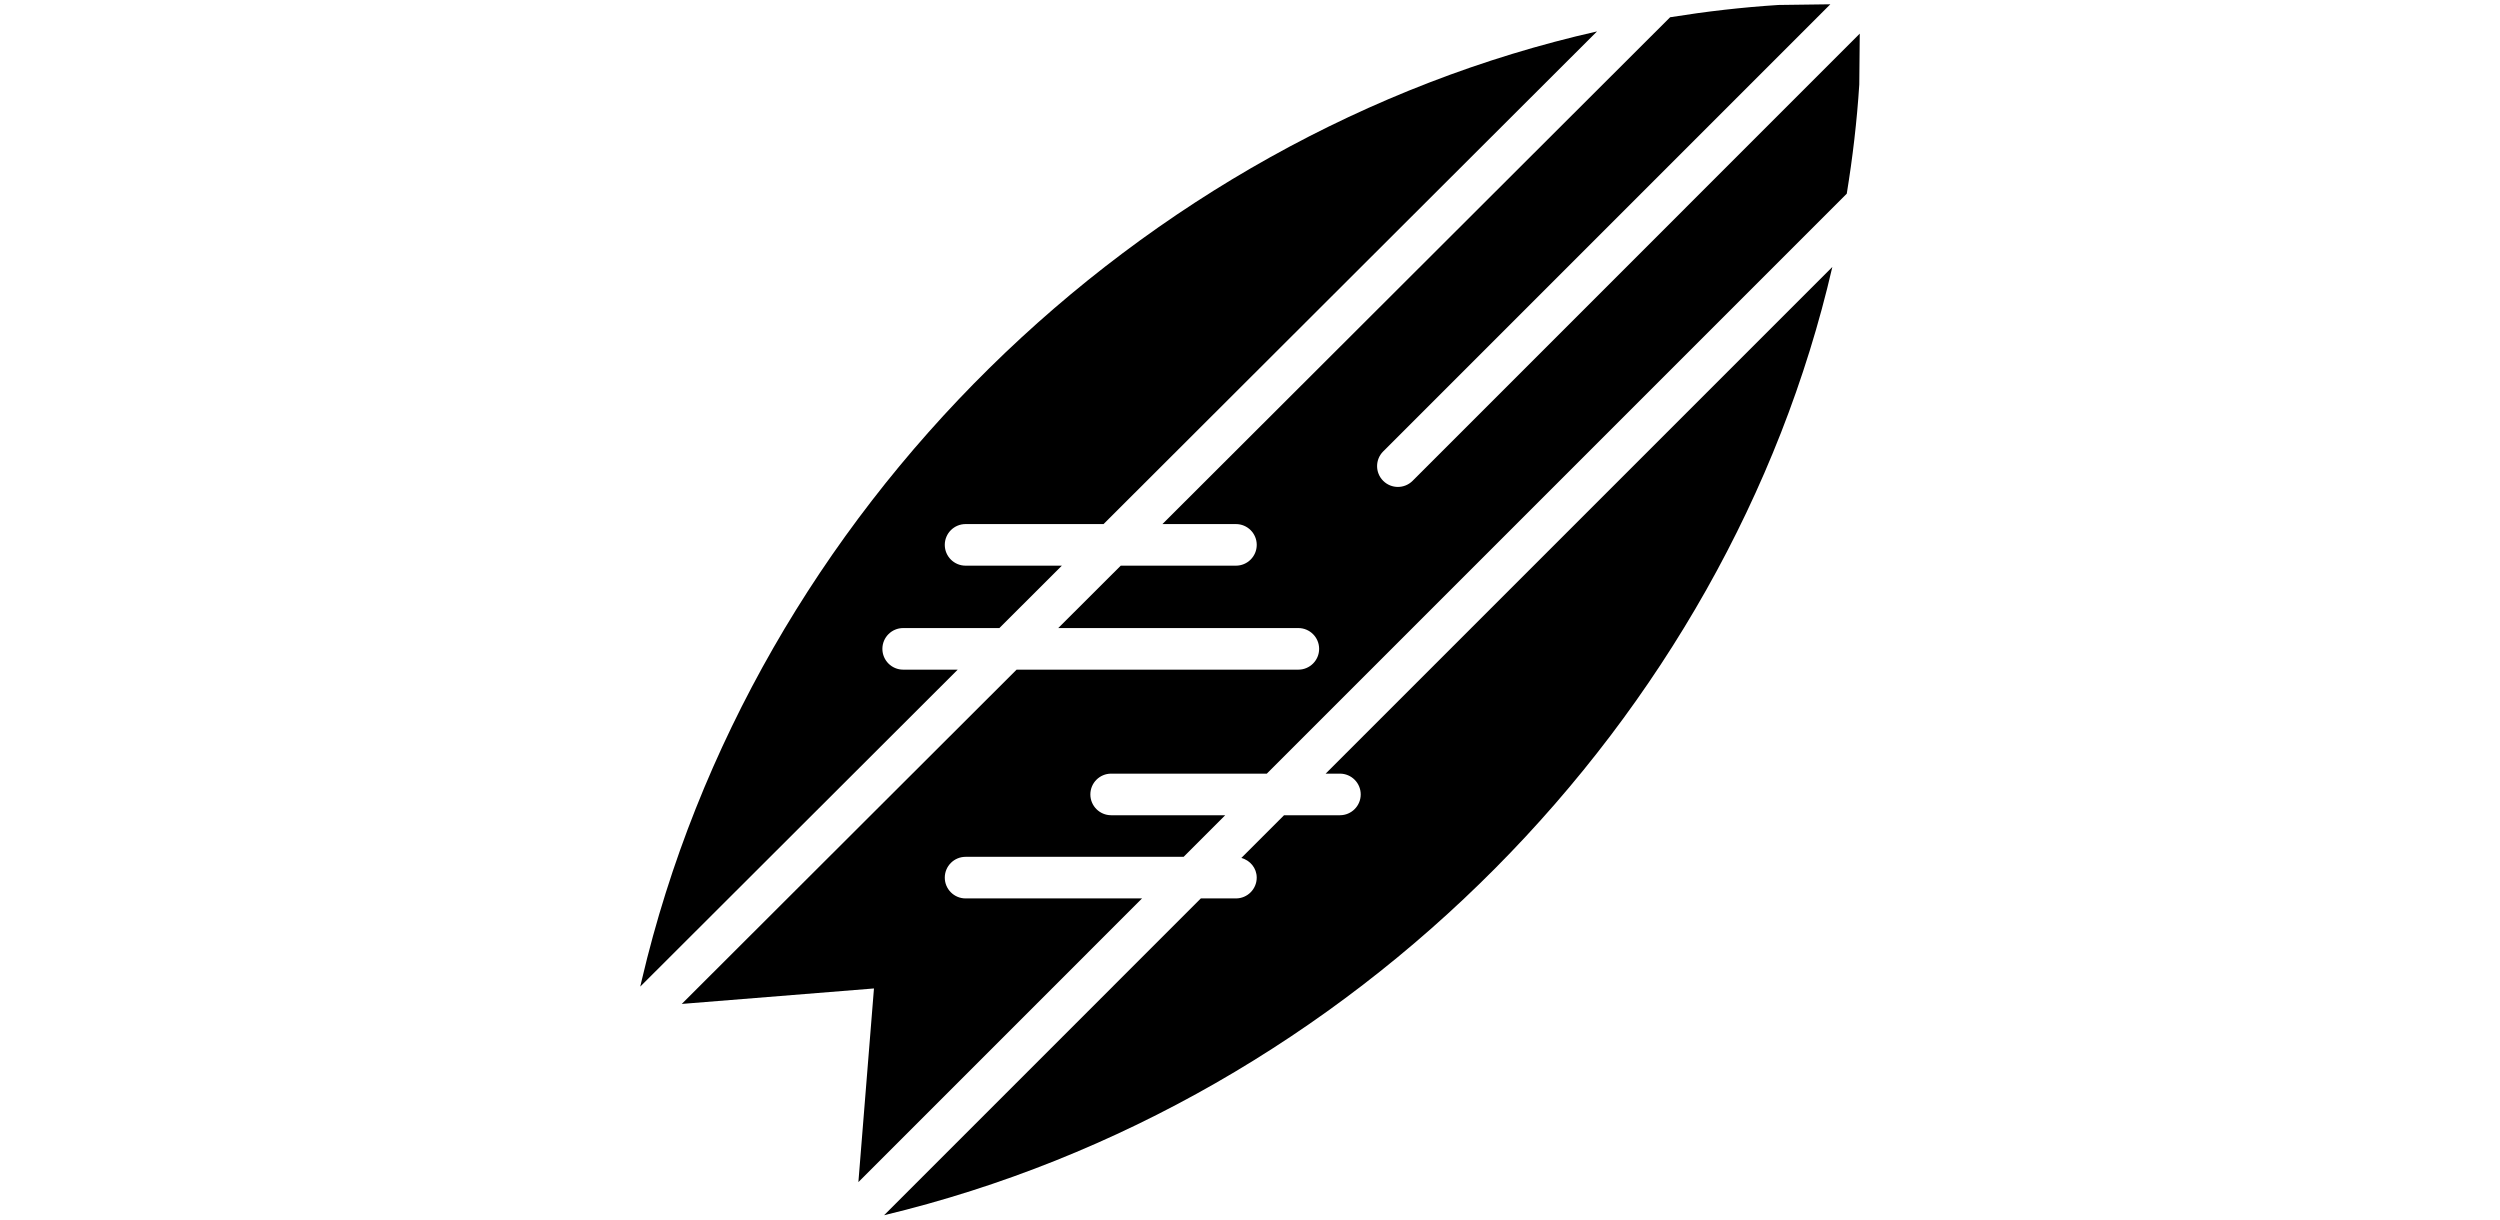 <?xml version="1.0" encoding="iso-8859-1"?>
<!-- Uploaded to: SVG Repo, www.svgrepo.com, Generator: SVG Repo Mixer Tools -->
<svg fill="#000000" height="40" width="82" version="1.1" id="Capa_1" xmlns="http://www.w3.org/2000/svg" xmlns:xlink="http://www.w3.org/1999/xlink" 
	 viewBox="0 0 58.638 58.638" xml:space="preserve">
<g>
	<g>
		<g>
			<path d="M37.137,23.12c-0.195,0.195-0.451,0.293-0.707,0.293s-0.512-0.098-0.707-0.293c-0.391-0.391-0.391-1.023,0-1.414
				l21.5-21.5l-2.49,0.033c-1.752,0.111-3.491,0.314-5.213,0.59l-24.412,24.37h3.535c0.552,0,1,0.448,1,1s-0.448,1-1,1h-5.539
				l-3.005,3h11.544c0.552,0,1,0.448,1,1s-0.448,1-1,1H18.096l-16.1,16.073l9.242-0.744l-0.749,9.311l13.639-13.64h-8.485
				c-0.552,0-1-0.448-1-1c0-0.552,0.448-1,1-1h10.485l2-2h-5.485c-0.552,0-1-0.448-1-1c0-0.552,0.448-1,1-1h7.485L58.013,9.314
				c0.283-1.735,0.49-3.485,0.602-5.249l0.023-2.448L37.137,23.12z"/>
			<path d="M12.643,32.199c-0.552,0-1-0.448-1-1s0.448-1,1-1h4.625l3.005-3h-4.63c-0.552,0-1-0.448-1-1s0.448-1,1-1h6.634
				L46.006,1.51C24.001,6.49,5.385,24.519,0.076,47.116L0,47.439l15.265-15.24C15.265,32.199,12.643,32.199,12.643,32.199z"/>
			<path d="M33.643,37.199c0.552,0,1,0.448,1,1c0,0.552-0.448,1-1,1h-2.687l-2.053,2.053c0.423,0.117,0.739,0.488,0.739,0.947
				c0,0.552-0.448,1-1,1h-1.687L11.724,58.432c22.578-5.42,40.586-23.865,45.596-45.596L32.956,37.199H33.643z"/>
		</g>
	</g>
</g>
</svg>